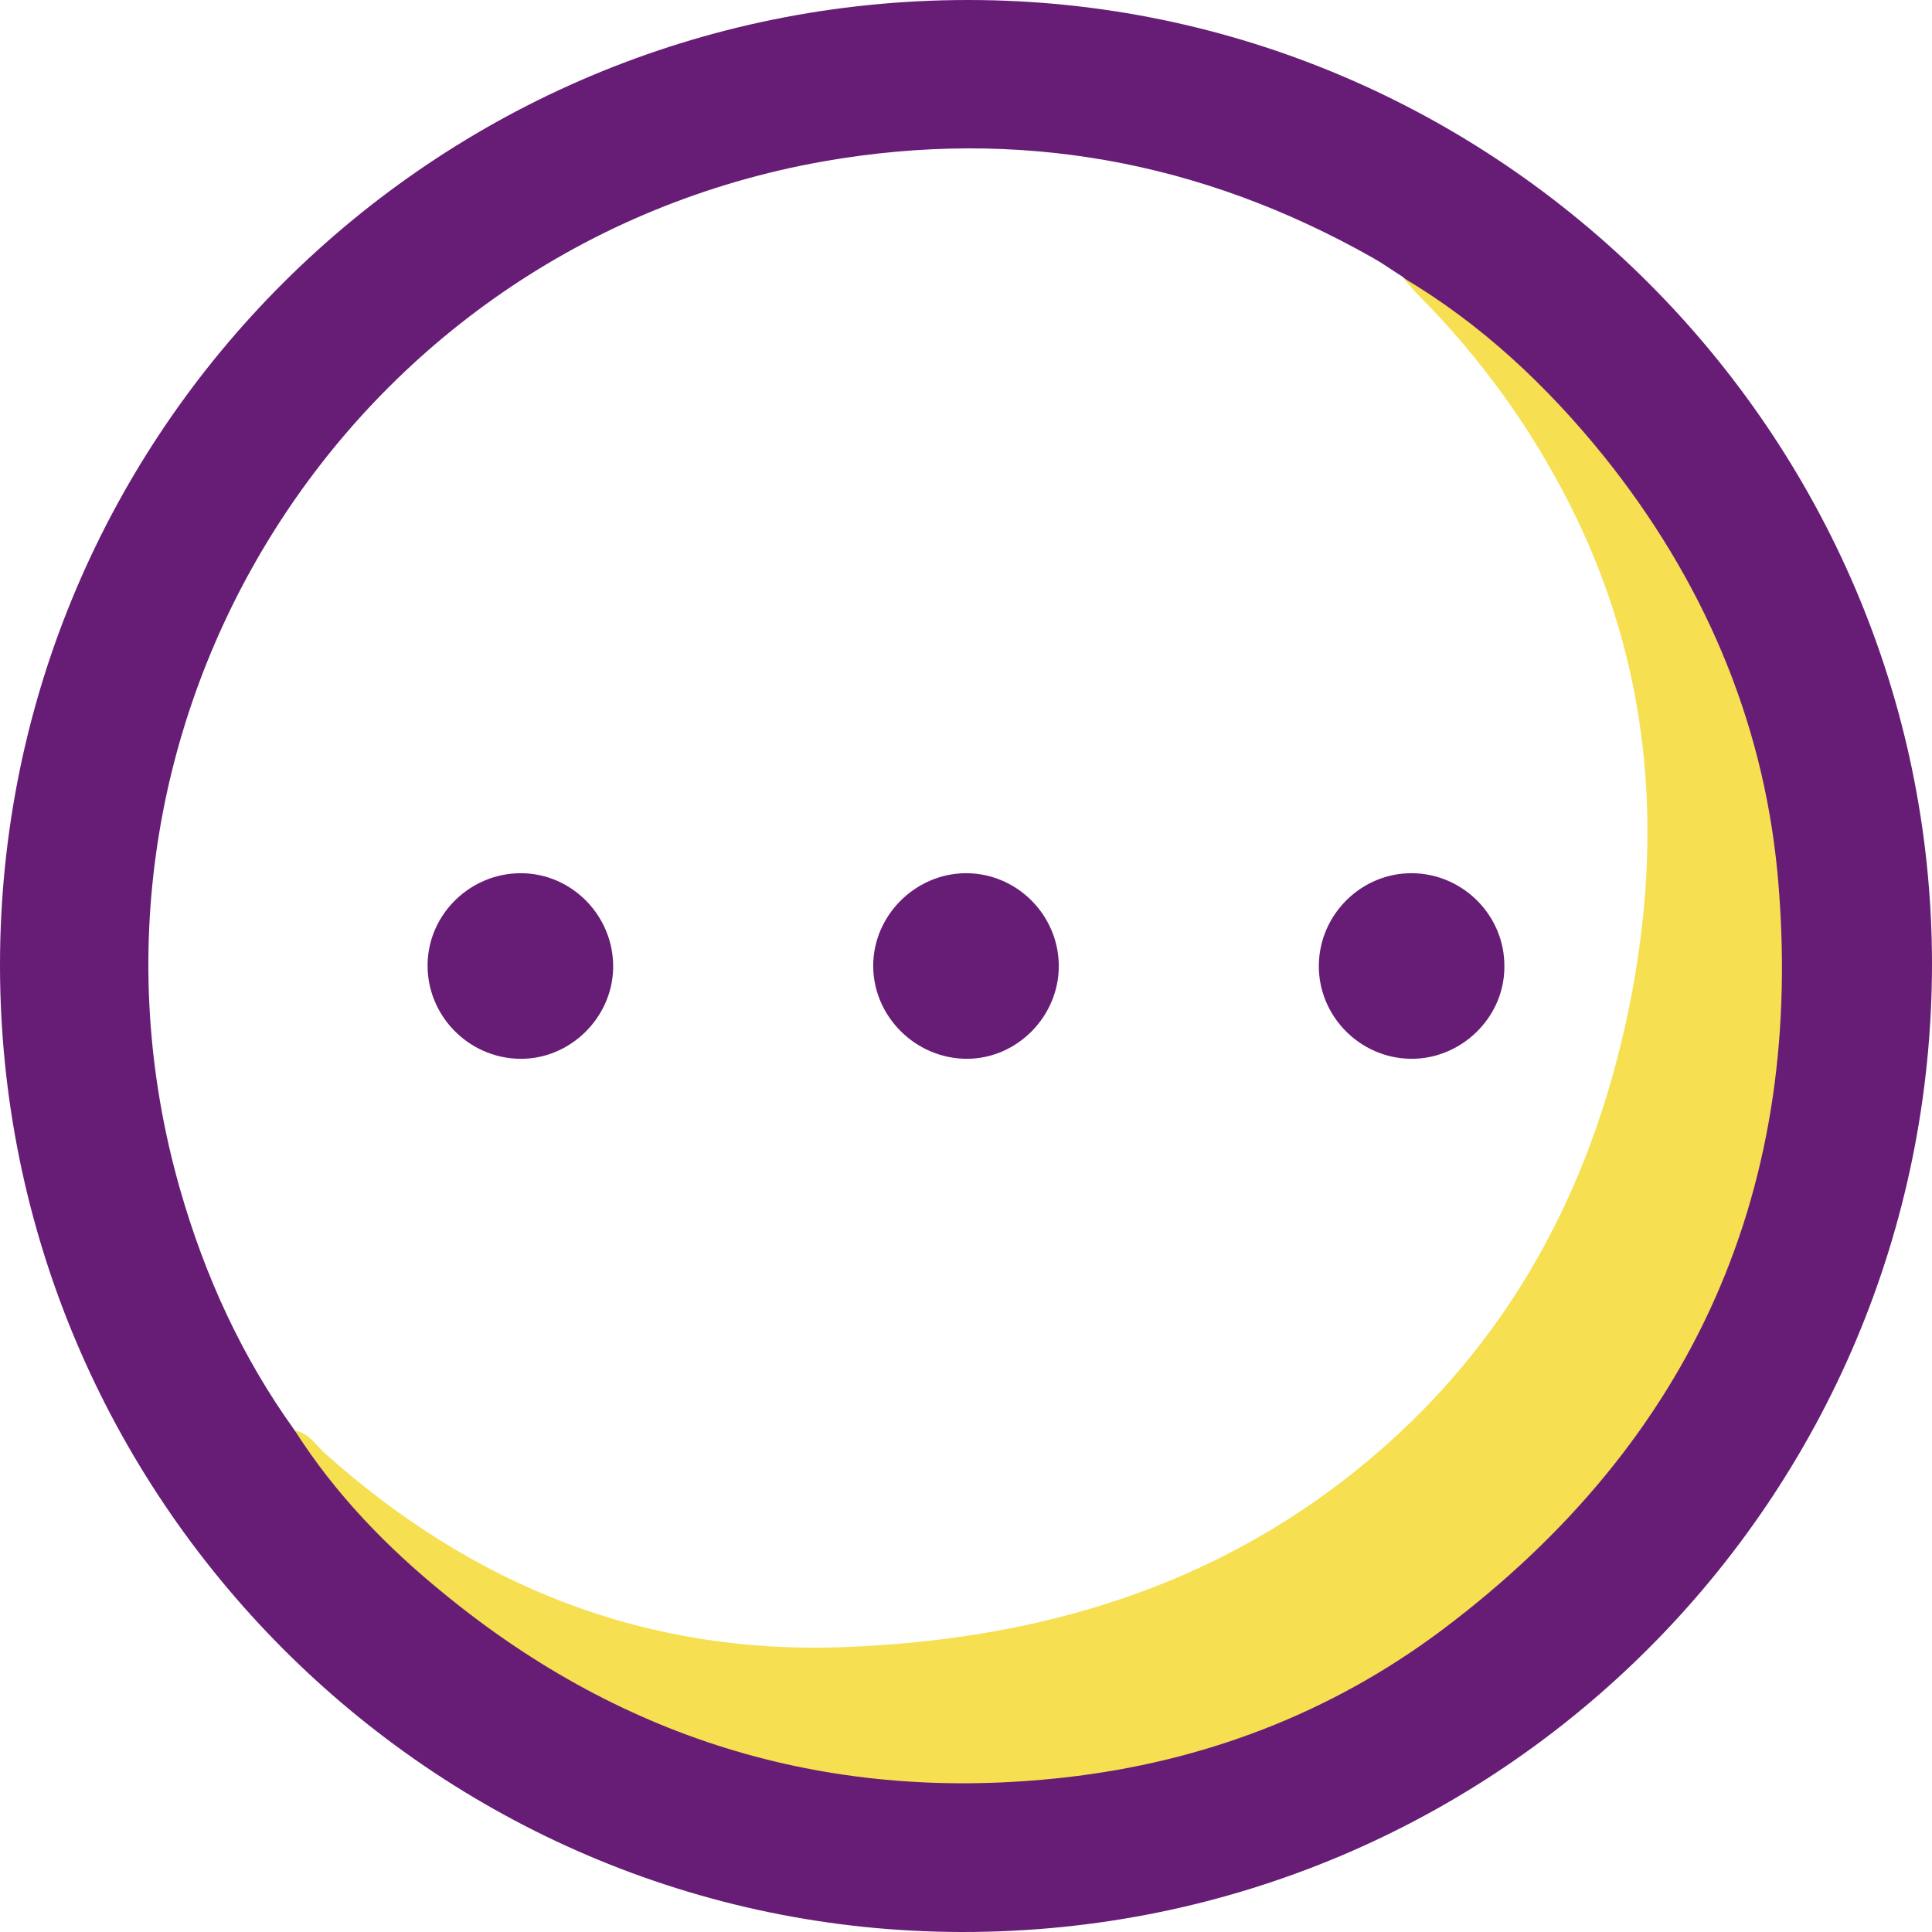 <svg width="35" height="35" viewBox="0 0 35 35" fill="none" xmlns="http://www.w3.org/2000/svg">
<g clip-path="url(#clip0_171_438)">
<path d="M17.539 0C7.848 0 0 7.825 0 17.483C0 27.13 7.825 34.989 17.427 35C27.141 35.011 35 27.163 35 17.449C34.989 7.859 27.141 0 17.539 0ZM29.581 18.495C29.019 21.193 27.793 23.566 25.916 25.578C24.78 26.793 23.408 27.726 21.902 28.445C20.238 29.232 18.473 29.66 16.651 29.873C12.739 30.334 9.264 29.3 6.24 26.793C5.914 26.523 5.633 26.208 5.341 25.916C4.385 24.589 3.71 23.116 3.261 21.542C0.854 13.121 6.274 4.452 14.92 2.923C18.45 2.305 21.767 2.912 24.881 4.677C25.061 4.778 25.23 4.902 25.41 5.014C27.602 6.881 28.929 9.276 29.626 12.03C30.165 14.189 30.03 16.348 29.581 18.495Z" fill="#671D76"/>
<path d="M5.341 25.916C5.599 25.96 5.723 26.185 5.891 26.332C8.567 28.726 11.671 29.974 15.28 29.839C18.585 29.716 21.666 28.872 24.33 26.826C27.164 24.645 28.805 21.722 29.513 18.248C30.154 15.088 29.907 12.041 28.434 9.13C27.726 7.735 26.815 6.476 25.713 5.363C25.601 5.251 25.511 5.138 25.41 5.026C26.837 5.869 28.029 6.993 29.064 8.275C30.829 10.479 31.931 12.997 32.2 15.808C32.729 21.486 30.694 26.096 26.129 29.525C24.105 31.043 21.789 31.919 19.293 32.2C15.1 32.673 11.333 31.56 8.061 28.884C7.005 28.029 6.071 27.062 5.341 25.916Z" fill="#F6DF51"/>
<path d="M11.108 17.528C11.097 18.439 10.321 19.203 9.399 19.181C8.477 19.158 7.735 18.394 7.746 17.472C7.758 16.55 8.533 15.808 9.455 15.819C10.366 15.83 11.119 16.595 11.108 17.528Z" fill="#671D76"/>
<path d="M17.517 19.181C16.595 19.181 15.831 18.427 15.819 17.517C15.808 16.595 16.573 15.83 17.483 15.819C18.405 15.808 19.17 16.561 19.181 17.483C19.192 18.405 18.428 19.181 17.517 19.181Z" fill="#671D76"/>
<path d="M27.253 17.517C27.253 18.439 26.466 19.192 25.556 19.181C24.634 19.17 23.881 18.405 23.892 17.483C23.903 16.561 24.668 15.808 25.589 15.819C26.511 15.83 27.265 16.595 27.253 17.517Z" fill="#671D76"/>
</g>
<defs>
<clipPath id="clip0_171_438">
<rect width="35" height="35" fill="white"/>
</clipPath>
</defs>
</svg>
